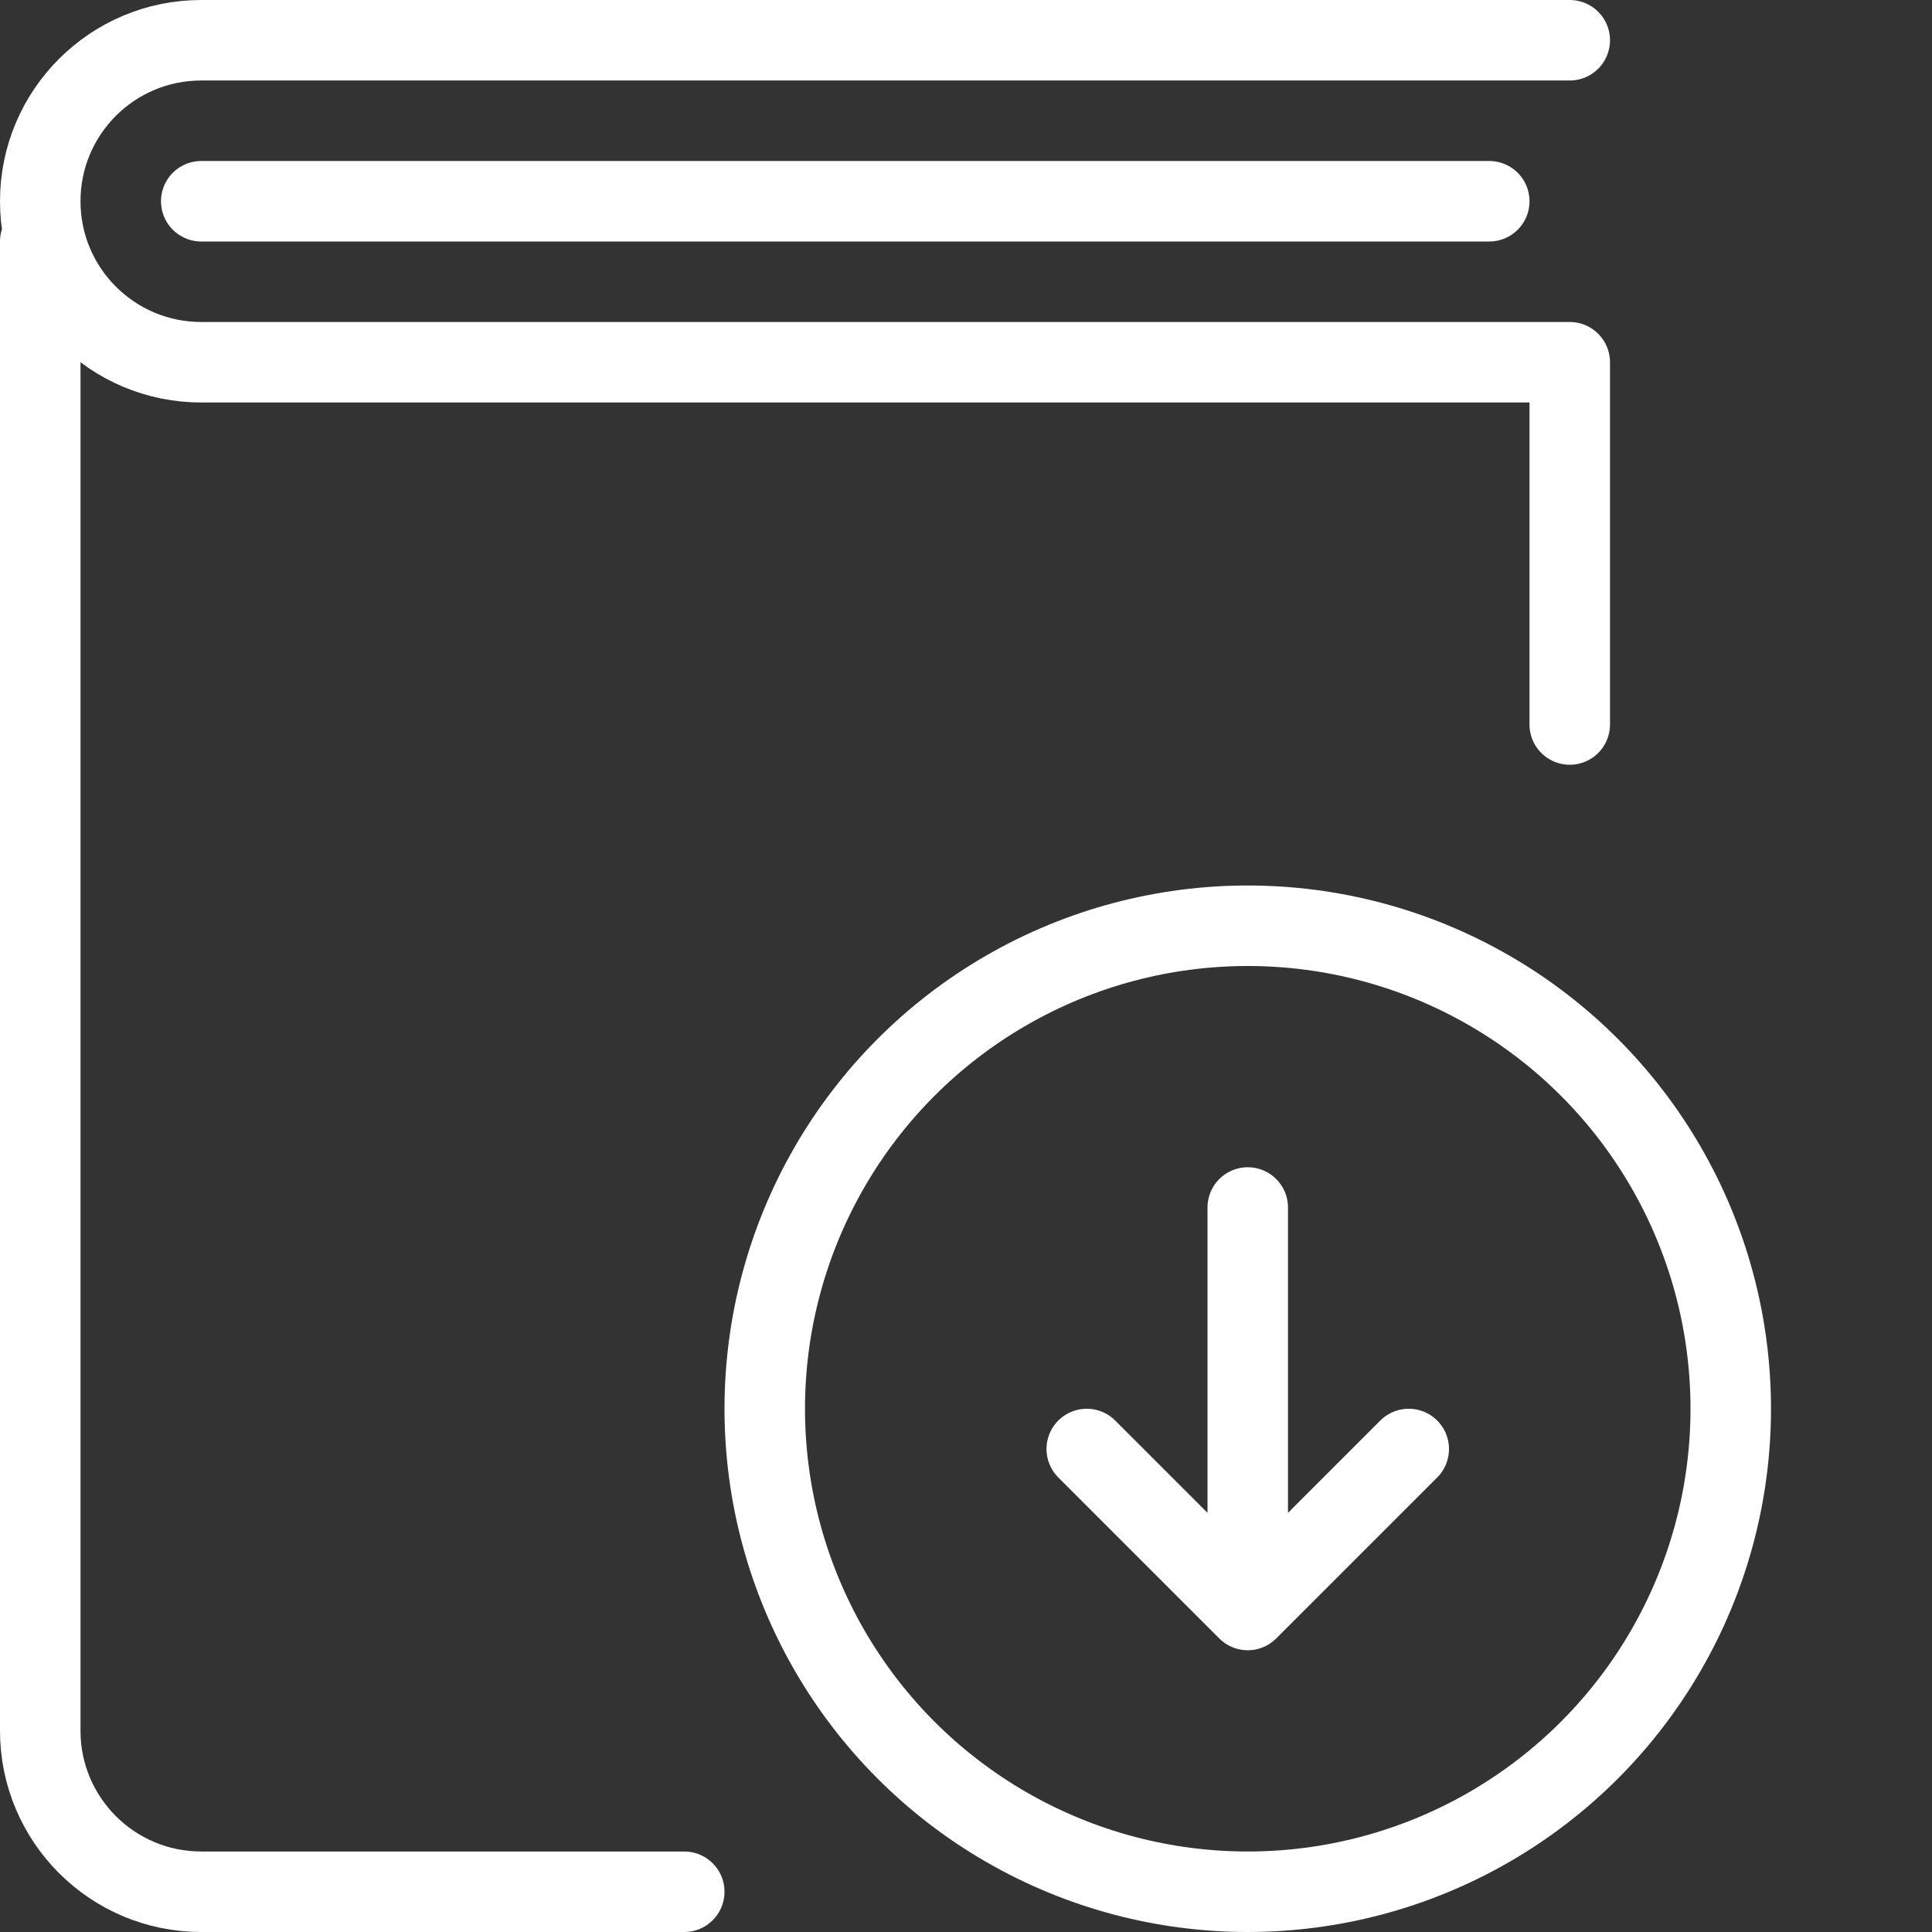 <svg xmlns="http://www.w3.org/2000/svg" width="24" height="24" viewBox="0 0 24 24"><rect x="0" y="0" width="24" height="24" fill="#333333" stroke="none"/><g stroke="#fff" stroke-linecap="round" stroke-linejoin="round" stroke-miterlimit="10" fill="none"><path d="M8.5 23.5h-6c-1.105 0-2-.896-2-2v-18.5M19.5.5h-17c-1.105 0-2 .895-2 2 0 1.104.895 2 2 2h17v4.5"/><circle cx="15.5" cy="17.5" r="6"/><path d="M15.5 20v-5M13.5 18l2 2 2-2M2.5 2.5h16"/></g></svg>